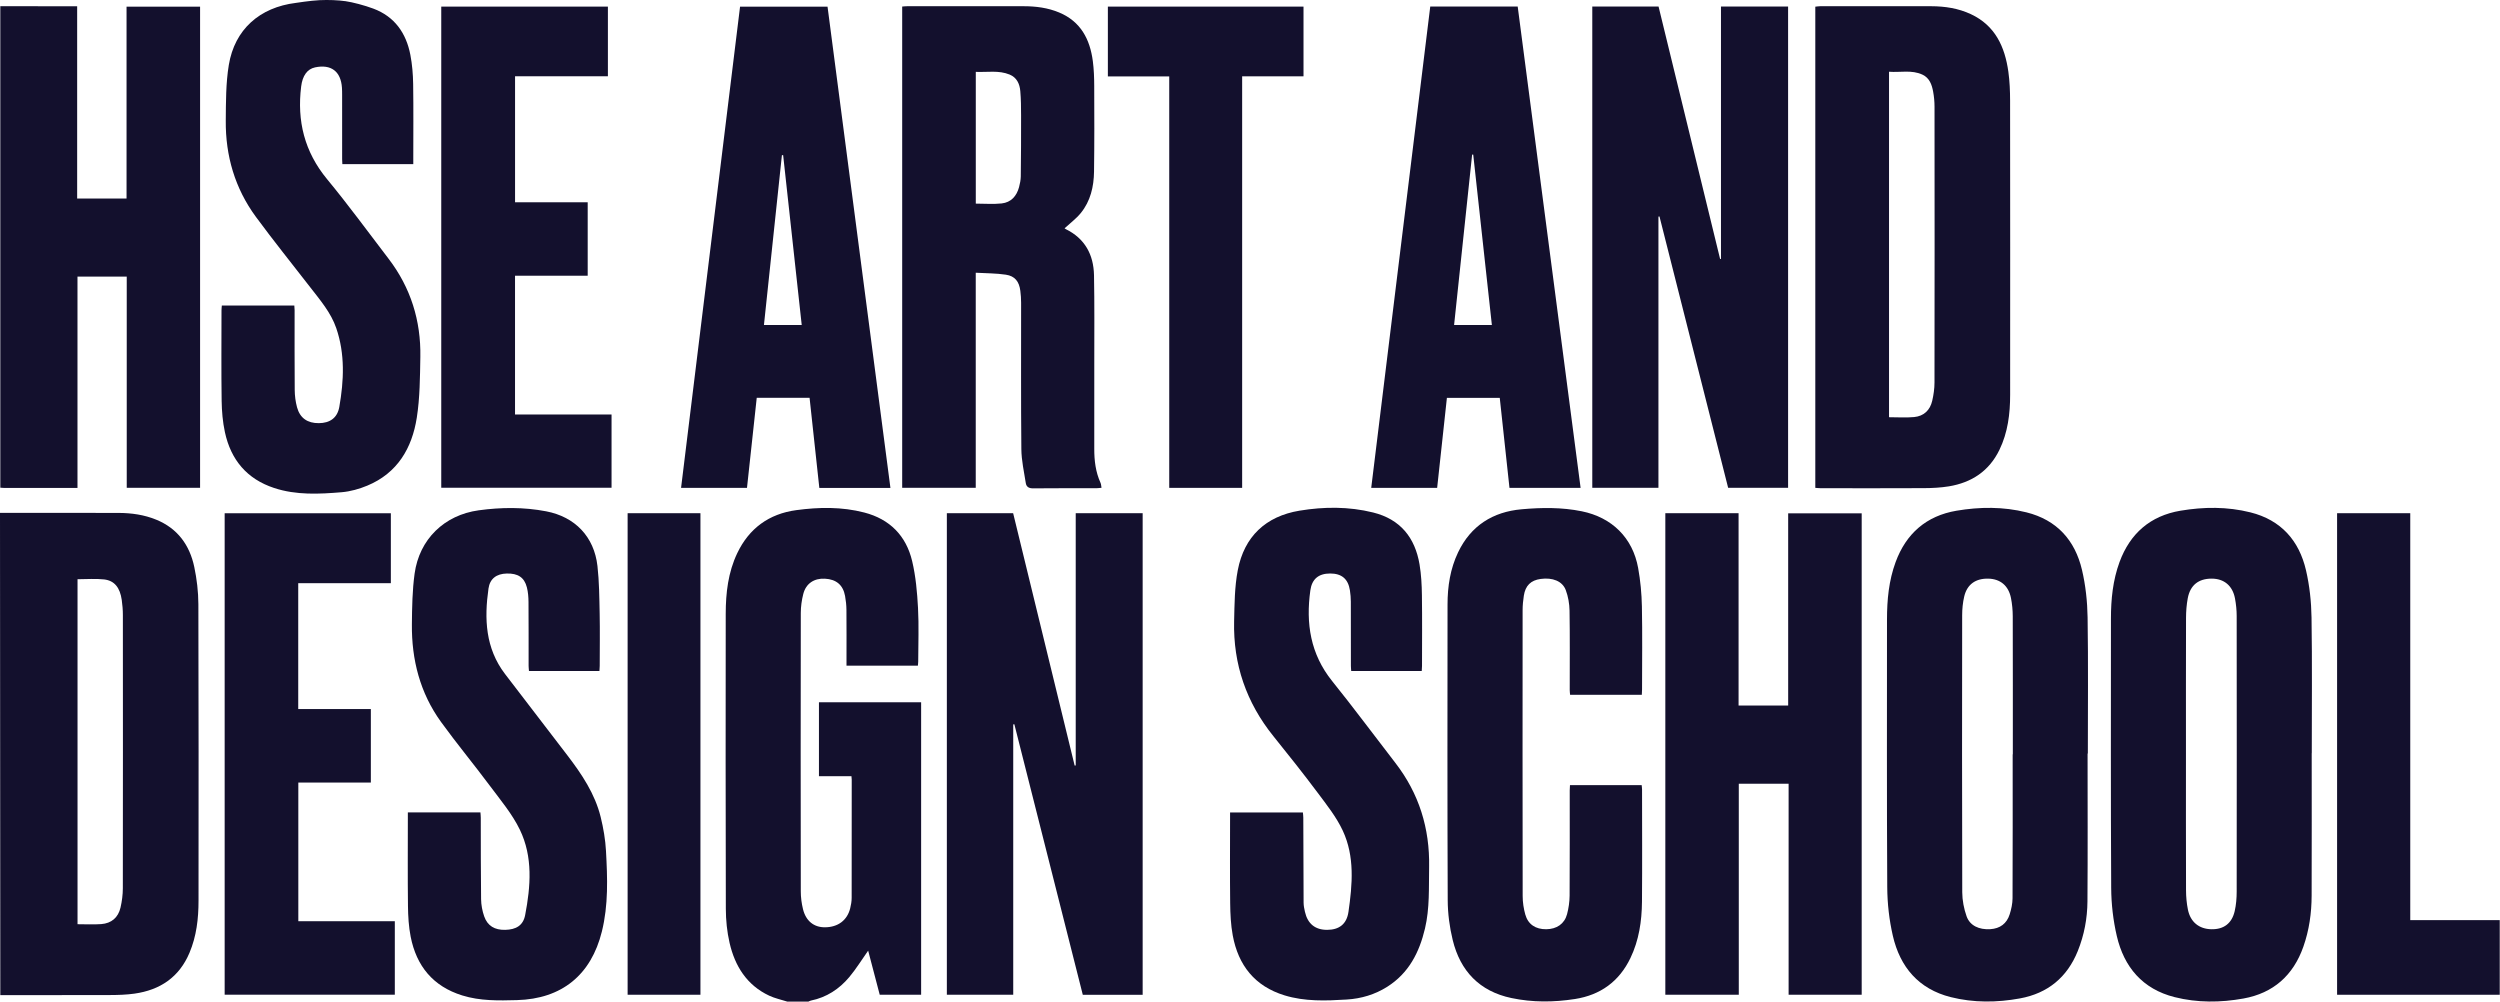 <svg width="312" height="125" viewBox="0 0 312 125" fill="none" xmlns="http://www.w3.org/2000/svg">
<path d="M0 64.007C0 64.007 10.206 63.995 14.805 64.013C16.412 64.019 17.993 64.24 19.492 64.854C22.164 65.944 23.671 68.028 24.246 70.759C24.565 72.276 24.751 73.85 24.757 75.4C24.798 87.736 24.782 100.075 24.776 112.411C24.776 114.638 24.526 116.829 23.649 118.907C22.365 121.953 19.983 123.552 16.784 124.005C15.787 124.146 14.77 124.177 13.762 124.181C9.345 124.199 0.039 124.189 0.039 124.189L0 64.009L0 64.007ZM0.039 60.864C0.039 39.565 0.039 17.094 0.039 0.772L9.629 0.784V24.773H15.793V0.831H24.97V60.88H15.817V34.523H9.67V60.891H0.466M43.1 0.144C44.004 0.272 45.503 0.668 46.586 1.073C49.255 2.068 50.693 4.136 51.214 6.849C51.443 8.04 51.543 9.269 51.562 10.483C51.609 13.607 51.578 16.733 51.578 19.858C51.578 20.05 51.578 20.244 51.578 20.48H42.726C42.717 20.255 42.701 20.064 42.699 19.874C42.699 17.188 42.699 14.502 42.697 11.816C42.697 11.523 42.695 11.23 42.675 10.939C42.54 8.908 41.319 7.989 39.325 8.407C38.335 8.616 37.749 9.457 37.585 10.792C37.051 15.102 37.998 18.944 40.822 22.363C43.484 25.586 45.953 28.97 48.494 32.291C51.259 35.907 52.539 40.024 52.459 44.543C52.414 47.075 52.406 49.636 52.016 52.126C51.421 55.928 49.601 59.04 45.846 60.604C44.838 61.024 43.73 61.337 42.646 61.429C39.82 61.665 36.977 61.81 34.217 60.903C30.81 59.783 28.812 57.379 28.07 53.942C27.794 52.666 27.68 51.332 27.661 50.023C27.608 46.264 27.641 42.503 27.643 38.744C27.643 38.552 27.669 38.362 27.684 38.13H36.732C36.744 38.323 36.767 38.513 36.767 38.705C36.769 42.026 36.751 45.345 36.781 48.666C36.787 49.389 36.881 50.132 37.07 50.83C37.436 52.181 38.38 52.822 39.791 52.81C41.147 52.798 42.098 52.183 42.345 50.787C42.924 47.495 43.071 44.174 41.965 40.953C41.298 39.007 39.945 37.438 38.699 35.829C36.438 32.907 34.115 30.029 31.929 27.054C29.32 23.502 28.137 19.444 28.176 15.059C28.197 12.741 28.181 10.389 28.555 8.114C29.287 3.671 32.407 0.919 36.924 0.361C36.924 0.361 38.749 0.076 39.883 0.021C41.016 -0.033 42.194 0.017 43.098 0.146L43.1 0.144ZM9.676 72.288V115.342C10.689 115.342 11.666 115.398 12.633 115.328C13.909 115.234 14.754 114.511 15.042 113.26C15.222 112.474 15.33 111.653 15.33 110.848C15.347 99.486 15.343 88.125 15.335 76.764C15.335 76.131 15.283 75.493 15.194 74.868C14.975 73.335 14.284 72.458 12.995 72.313C11.92 72.192 10.822 72.288 9.676 72.288Z" fill="#13102D"/>
<path d="M98.255 125C97.498 124.757 96.706 124.593 95.991 124.257C93.191 122.939 91.715 120.559 91.05 117.666C90.731 116.283 90.588 114.833 90.584 113.414C90.549 101.142 90.556 88.872 90.57 76.6C90.574 73.996 90.868 71.431 92.007 69.04C93.488 65.93 95.981 64.126 99.365 63.667C102.199 63.282 105.056 63.235 107.861 63.962C111.059 64.791 113.092 66.874 113.838 70.031C114.288 71.93 114.462 73.912 114.568 75.866C114.689 78.089 114.597 80.325 114.593 82.554C114.593 82.712 114.568 82.87 114.552 83.074H105.643C105.643 82.839 105.643 82.65 105.643 82.46C105.643 80.345 105.655 78.228 105.636 76.113C105.63 75.53 105.569 74.942 105.463 74.369C105.211 73.001 104.365 72.297 102.956 72.221C101.606 72.147 100.584 72.819 100.25 74.125C100.054 74.889 99.941 75.696 99.939 76.484C99.919 88.072 99.921 99.66 99.939 111.248C99.939 111.989 100.038 112.745 100.215 113.465C100.579 114.946 101.579 115.732 102.945 115.726C104.573 115.721 105.737 114.856 106.107 113.347C106.211 112.923 106.287 112.481 106.287 112.047C106.299 107.133 106.295 102.217 106.295 97.302C106.295 97.191 106.279 97.078 106.262 96.873H102.205V87.642H114.957V124.144H109.79C109.303 122.291 108.818 120.437 108.346 118.641C107.546 119.773 106.843 120.922 105.986 121.945C104.733 123.438 103.15 124.474 101.201 124.871C101.093 124.892 100.992 124.957 100.888 125H98.246H98.255Z" fill="#13102D"/>
<path d="M142.604 64.048V124.148H135.132C132.287 112.9 129.439 101.645 126.592 90.389C126.545 90.395 126.498 90.401 126.451 90.407V124.14H118.167V64.05H126.441C129.001 74.555 131.559 85.049 134.116 95.542C134.162 95.536 134.205 95.532 134.25 95.526V64.048H142.602H142.604Z" fill="#13102D"/>
<path d="M214.78 0.813H223.154V60.881H215.673C212.817 49.596 209.96 38.306 207.103 27.015C207.06 27.021 207.017 27.027 206.973 27.032V60.876H198.717V0.819H206.989C209.551 11.328 212.111 21.825 214.669 32.322C214.706 32.318 214.743 32.316 214.778 32.312V0.813H214.78Z" fill="#13102D"/>
<path d="M226.55 60.883V0.834C226.763 0.813 226.967 0.776 227.17 0.776C231.783 0.772 236.398 0.766 241.01 0.776C242.719 0.78 244.392 1.034 245.956 1.763C249.005 3.184 250.205 5.838 250.643 8.945C250.811 10.149 250.858 11.376 250.86 12.594C250.876 24.817 250.872 37.041 250.866 49.262C250.866 51.641 250.58 53.973 249.526 56.147C248.242 58.79 246.06 60.228 243.218 60.696C242.194 60.864 241.144 60.914 240.104 60.92C235.816 60.944 231.529 60.93 227.243 60.928C227.021 60.928 226.8 60.901 226.552 60.885L226.55 60.883ZM235.75 52.069C236.834 52.069 237.863 52.143 238.877 52.05C240.093 51.938 240.875 51.191 241.144 50.009C241.312 49.27 241.425 48.5 241.425 47.743C241.443 36.27 241.441 24.798 241.429 13.323C241.429 12.692 241.369 12.053 241.255 11.431C241.097 10.567 240.801 9.729 239.932 9.32C238.588 8.687 237.161 9.064 235.75 8.954V52.067V52.069Z" fill="#13102D"/>
<path d="M121.769 60.878H112.593V0.817C112.808 0.801 113.014 0.776 113.219 0.776C118.061 0.774 122.903 0.77 127.742 0.776C129.269 0.776 130.77 0.966 132.189 1.562C134.878 2.688 136.027 4.905 136.385 7.626C136.52 8.654 136.555 9.702 136.559 10.74C136.573 14.303 136.586 17.867 136.535 21.43C136.508 23.297 136.093 25.103 134.882 26.589C134.308 27.293 133.553 27.85 132.86 28.491C132.864 28.493 132.929 28.557 133.007 28.595C135.4 29.767 136.481 31.787 136.532 34.347C136.602 37.975 136.565 41.606 136.567 45.234C136.571 48.83 136.575 52.427 136.565 56.024C136.561 57.488 136.735 58.911 137.346 60.26C137.422 60.426 137.422 60.627 137.469 60.876C137.207 60.897 137.003 60.931 136.802 60.931C134.177 60.934 131.553 60.917 128.928 60.946C128.402 60.952 128.091 60.755 128.018 60.287C127.801 58.882 127.478 57.471 127.465 56.057C127.404 49.972 127.441 43.885 127.435 37.798C127.435 37.295 127.402 36.787 127.337 36.289C127.189 35.135 126.664 34.451 125.533 34.281C124.321 34.097 123.079 34.113 121.773 34.037V60.882L121.769 60.878ZM121.781 25.412C122.899 25.412 123.965 25.502 125.008 25.389C126.179 25.262 126.881 24.47 127.179 23.35C127.294 22.912 127.388 22.455 127.394 22.005C127.425 19.466 127.435 16.928 127.431 14.389C127.431 13.38 127.419 12.37 127.333 11.367C127.257 10.472 126.899 9.672 125.997 9.303C124.639 8.746 123.216 9.033 121.779 8.97V25.412H121.781Z" fill="#13102D"/>
<path d="M232.337 124.146H223.219V97.809H217.001V124.146H207.833V64.05H216.974V88.049H223.164V64.06H232.339V124.148L232.337 124.146Z" fill="#13102D"/>
<path d="M260.53 94.044C260.53 100.196 260.559 106.348 260.514 112.497C260.499 114.62 260.107 116.706 259.307 118.69C257.984 121.97 255.561 123.966 252.093 124.601C249.214 125.129 246.306 125.157 243.455 124.441C239.441 123.432 237.122 120.68 236.225 116.78C235.773 114.816 235.541 112.761 235.529 110.746C235.464 99.6 235.497 88.452 235.497 77.304C235.497 74.866 235.724 72.458 236.572 70.151C237.883 66.584 240.416 64.377 244.163 63.739C247.069 63.245 250.009 63.221 252.9 63.941C256.698 64.887 258.961 67.424 259.831 71.121C260.285 73.05 260.501 75.071 260.532 77.055C260.622 82.716 260.563 88.381 260.563 94.044C260.552 94.044 260.54 94.044 260.528 94.044H260.53ZM251.179 94.142C251.179 94.142 251.193 94.142 251.201 94.142C251.201 88.399 251.209 82.656 251.191 76.911C251.189 76.152 251.117 75.38 250.97 74.635C250.665 73.095 249.641 72.252 248.154 72.215C246.57 72.174 245.496 72.919 245.136 74.436C244.954 75.202 244.878 76.013 244.878 76.803C244.862 88.323 244.854 99.842 244.889 111.362C244.893 112.363 245.095 113.406 245.429 114.351C245.844 115.521 246.981 116.045 248.383 115.961C249.606 115.887 250.447 115.263 250.809 114.106C251.011 113.463 251.162 112.773 251.166 112.103C251.193 106.115 251.181 100.128 251.181 94.14L251.179 94.142Z" fill="#13102D"/>
<path d="M288.5 94.005C288.5 99.928 288.514 105.853 288.492 111.776C288.485 113.95 288.185 116.092 287.457 118.155C286.199 121.724 283.719 123.941 279.981 124.615C277.12 125.131 274.225 125.157 271.39 124.441C267.397 123.434 265.082 120.7 264.178 116.819C263.724 114.872 263.489 112.834 263.477 110.834C263.413 99.621 263.446 88.409 263.446 77.196C263.446 74.79 263.683 72.417 264.519 70.141C265.832 66.574 268.368 64.371 272.116 63.737C275.022 63.247 277.961 63.219 280.852 63.943C284.67 64.898 286.927 67.457 287.79 71.175C288.234 73.091 288.449 75.095 288.479 77.063C288.567 82.709 288.51 88.356 288.51 94.003H288.496L288.5 94.005ZM272.807 94.025C272.807 99.719 272.797 105.415 272.816 111.11C272.818 111.917 272.893 112.738 273.053 113.528C273.366 115.074 274.449 115.938 275.975 115.969C277.513 116.002 278.537 115.254 278.891 113.704C279.071 112.92 279.136 112.093 279.138 111.285C279.153 99.815 279.151 88.344 279.138 76.872C279.138 76.144 279.061 75.407 278.928 74.692C278.629 73.091 277.56 72.213 276.012 72.213C274.374 72.213 273.339 73.028 273.032 74.661C272.881 75.47 272.818 76.307 272.816 77.132C272.799 82.761 272.807 88.391 272.807 94.021V94.025Z" fill="#13102D"/>
<path d="M195.932 97.983H204.881C204.899 98.184 204.928 98.356 204.928 98.528C204.93 103.198 204.958 107.87 204.919 112.54C204.897 114.962 204.543 117.343 203.48 119.56C202.079 122.482 199.736 124.181 196.554 124.677C193.914 125.09 191.254 125.11 188.628 124.556C184.642 123.718 182.24 121.18 181.297 117.31C180.904 115.697 180.682 114 180.675 112.343C180.624 100.039 180.641 87.736 180.653 75.433C180.653 73.185 180.99 70.986 181.97 68.933C183.559 65.602 186.309 63.876 189.902 63.557C192.397 63.334 194.916 63.301 197.403 63.808C201.165 64.572 203.764 67.115 204.441 70.888C204.725 72.465 204.877 74.082 204.909 75.683C204.977 79.131 204.93 82.583 204.928 86.033C204.928 86.241 204.911 86.45 204.899 86.714H195.947C195.932 86.526 195.902 86.323 195.902 86.119C195.9 82.816 195.932 79.512 195.879 76.209C195.865 75.349 195.709 74.449 195.409 73.646C194.99 72.52 193.754 72.047 192.27 72.252C191.047 72.42 190.368 73.079 190.174 74.342C190.084 74.934 190.023 75.538 190.022 76.136C190.014 88.033 190.01 99.93 190.029 111.827C190.029 112.597 190.149 113.389 190.356 114.131C190.701 115.369 191.652 115.983 192.973 115.969C194.276 115.955 195.249 115.3 195.57 114.085C195.767 113.338 195.881 112.548 195.887 111.778C195.916 107.401 195.9 103.022 195.902 98.644C195.902 98.436 195.92 98.229 195.932 97.981V97.983Z" fill="#13102D"/>
<path d="M177.434 83.737H168.631C168.617 83.508 168.592 83.303 168.592 83.097C168.59 80.427 168.596 77.759 168.584 75.089C168.584 74.62 168.541 74.147 168.471 73.681C168.251 72.25 167.445 71.572 166.005 71.572C164.566 71.572 163.729 72.258 163.531 73.677C162.956 77.8 163.537 81.62 166.249 84.994C168.942 88.34 171.5 91.796 174.13 95.196C177.099 99.031 178.442 103.376 178.354 108.205C178.307 110.773 178.438 113.35 177.837 115.881C177.132 118.858 175.817 121.444 173.14 123.141C171.594 124.122 169.88 124.631 168.065 124.742C165.461 124.902 162.85 125.002 160.306 124.22C156.589 123.077 154.536 120.461 153.847 116.743C153.603 115.426 153.542 114.059 153.526 112.714C153.483 109.166 153.513 105.619 153.513 102.069C153.513 101.861 153.513 101.654 153.513 101.398H162.601C162.619 101.615 162.652 101.834 162.652 102.051C162.664 105.583 162.668 109.116 162.689 112.646C162.691 113.031 162.772 113.422 162.858 113.801C163.198 115.293 164.14 116.049 165.625 116.045C167.108 116.041 168.067 115.349 168.29 113.793C168.78 110.378 169.085 106.905 167.582 103.674C166.791 101.973 165.576 100.448 164.441 98.929C162.658 96.544 160.803 94.212 158.934 91.892C155.546 87.691 153.889 82.9 154.018 77.52C154.069 75.398 154.076 73.238 154.474 71.164C155.278 66.959 157.969 64.427 162.186 63.731C165.236 63.227 168.328 63.206 171.363 63.958C174.759 64.799 176.598 67.092 177.16 70.444C177.371 71.705 177.438 72.999 177.455 74.279C177.496 77.225 177.469 80.171 177.467 83.117C177.467 83.307 177.447 83.496 177.434 83.735V83.737Z" fill="#13102D"/>
<path d="M50.899 101.386H59.958C59.974 101.621 60.001 101.842 60.001 102.063C60.011 105.448 59.995 108.832 60.04 112.218C60.05 112.935 60.189 113.682 60.426 114.36C60.845 115.557 61.745 116.076 63.052 116.045C64.393 116.014 65.287 115.51 65.538 114.208C66.23 110.611 66.52 106.94 64.876 103.544C63.925 101.58 62.467 99.85 61.148 98.081C59.146 95.393 57.001 92.809 55.038 90.096C52.422 86.477 51.359 82.335 51.404 77.913C51.425 75.804 51.457 73.677 51.742 71.594C52.331 67.303 55.447 64.275 59.745 63.686C62.549 63.301 65.369 63.278 68.164 63.813C71.767 64.504 74.147 66.978 74.562 70.634C74.785 72.598 74.796 74.59 74.838 76.572C74.881 78.752 74.847 80.933 74.845 83.115C74.845 83.305 74.824 83.496 74.81 83.737H66.015C65.999 83.508 65.97 83.303 65.97 83.097C65.966 80.445 65.98 77.792 65.958 75.139C65.954 74.526 65.906 73.896 65.755 73.304C65.436 72.053 64.633 71.539 63.23 71.576C61.974 71.609 61.14 72.211 60.964 73.445C60.426 77.223 60.575 80.898 63.021 84.106C65.606 87.498 68.215 90.87 70.802 94.257C72.599 96.609 74.25 99.056 74.967 101.975C75.305 103.357 75.552 104.786 75.628 106.205C75.812 109.567 75.937 112.939 75.113 116.256C73.769 121.679 70.111 124.66 64.52 124.814C62.224 124.877 59.925 124.928 57.684 124.23C54.034 123.092 51.971 120.557 51.251 116.899C51.005 115.648 50.93 114.348 50.915 113.07C50.871 109.393 50.899 105.714 50.899 102.035V101.388V101.386Z" fill="#13102D"/>
<path d="M111.125 60.891H102.252C101.845 57.136 101.442 53.408 101.035 49.647H94.441C94.038 53.379 93.633 57.117 93.224 60.889H84.997C87.453 40.855 89.903 20.871 92.359 0.833H103.277C105.894 20.857 108.507 40.849 111.125 60.891ZM97.735 19.362C97.684 19.362 97.633 19.364 97.582 19.366C96.837 26.409 96.093 33.454 95.341 40.556H100.054C99.279 33.468 98.508 26.417 97.737 19.364L97.735 19.362Z" fill="#13102D"/>
<path d="M178.495 0.817H189.409C192.024 20.828 194.638 40.831 197.259 60.886H188.382C187.976 57.134 187.575 53.42 187.17 49.657H180.573C180.17 53.383 179.765 57.121 179.356 60.888H171.128C173.586 40.843 176.038 20.85 178.495 0.817ZM186.186 40.564C185.405 33.419 184.632 26.358 183.859 19.298C183.812 19.298 183.765 19.298 183.72 19.298C182.972 26.372 182.225 33.444 181.471 40.562H186.186V40.564Z" fill="#13102D"/>
<path d="M37.221 88.489H46.282V97.663H37.231V114.968H49.273V124.138H28.037V64.054H48.778V72.782H37.219V88.489H37.221Z" fill="#13102D"/>
<path d="M64.273 51.729H76.321V60.87H55.069V0.825H75.865V9.518H64.279V25.244H73.344V34.41H64.275V51.729H64.273Z" fill="#13102D"/>
<path d="M145.921 9.537H138.262V0.825H162.678V9.525H155.02V60.885H145.921V9.537Z" fill="#13102D"/>
<path d="M291.669 64.048H300.8V114.832H311.967V124.146H291.669V64.048Z" fill="#13102D"/>
<path d="M78.327 64.048H87.415V124.144H78.327V64.048Z" fill="#13102D"/>
</svg>
